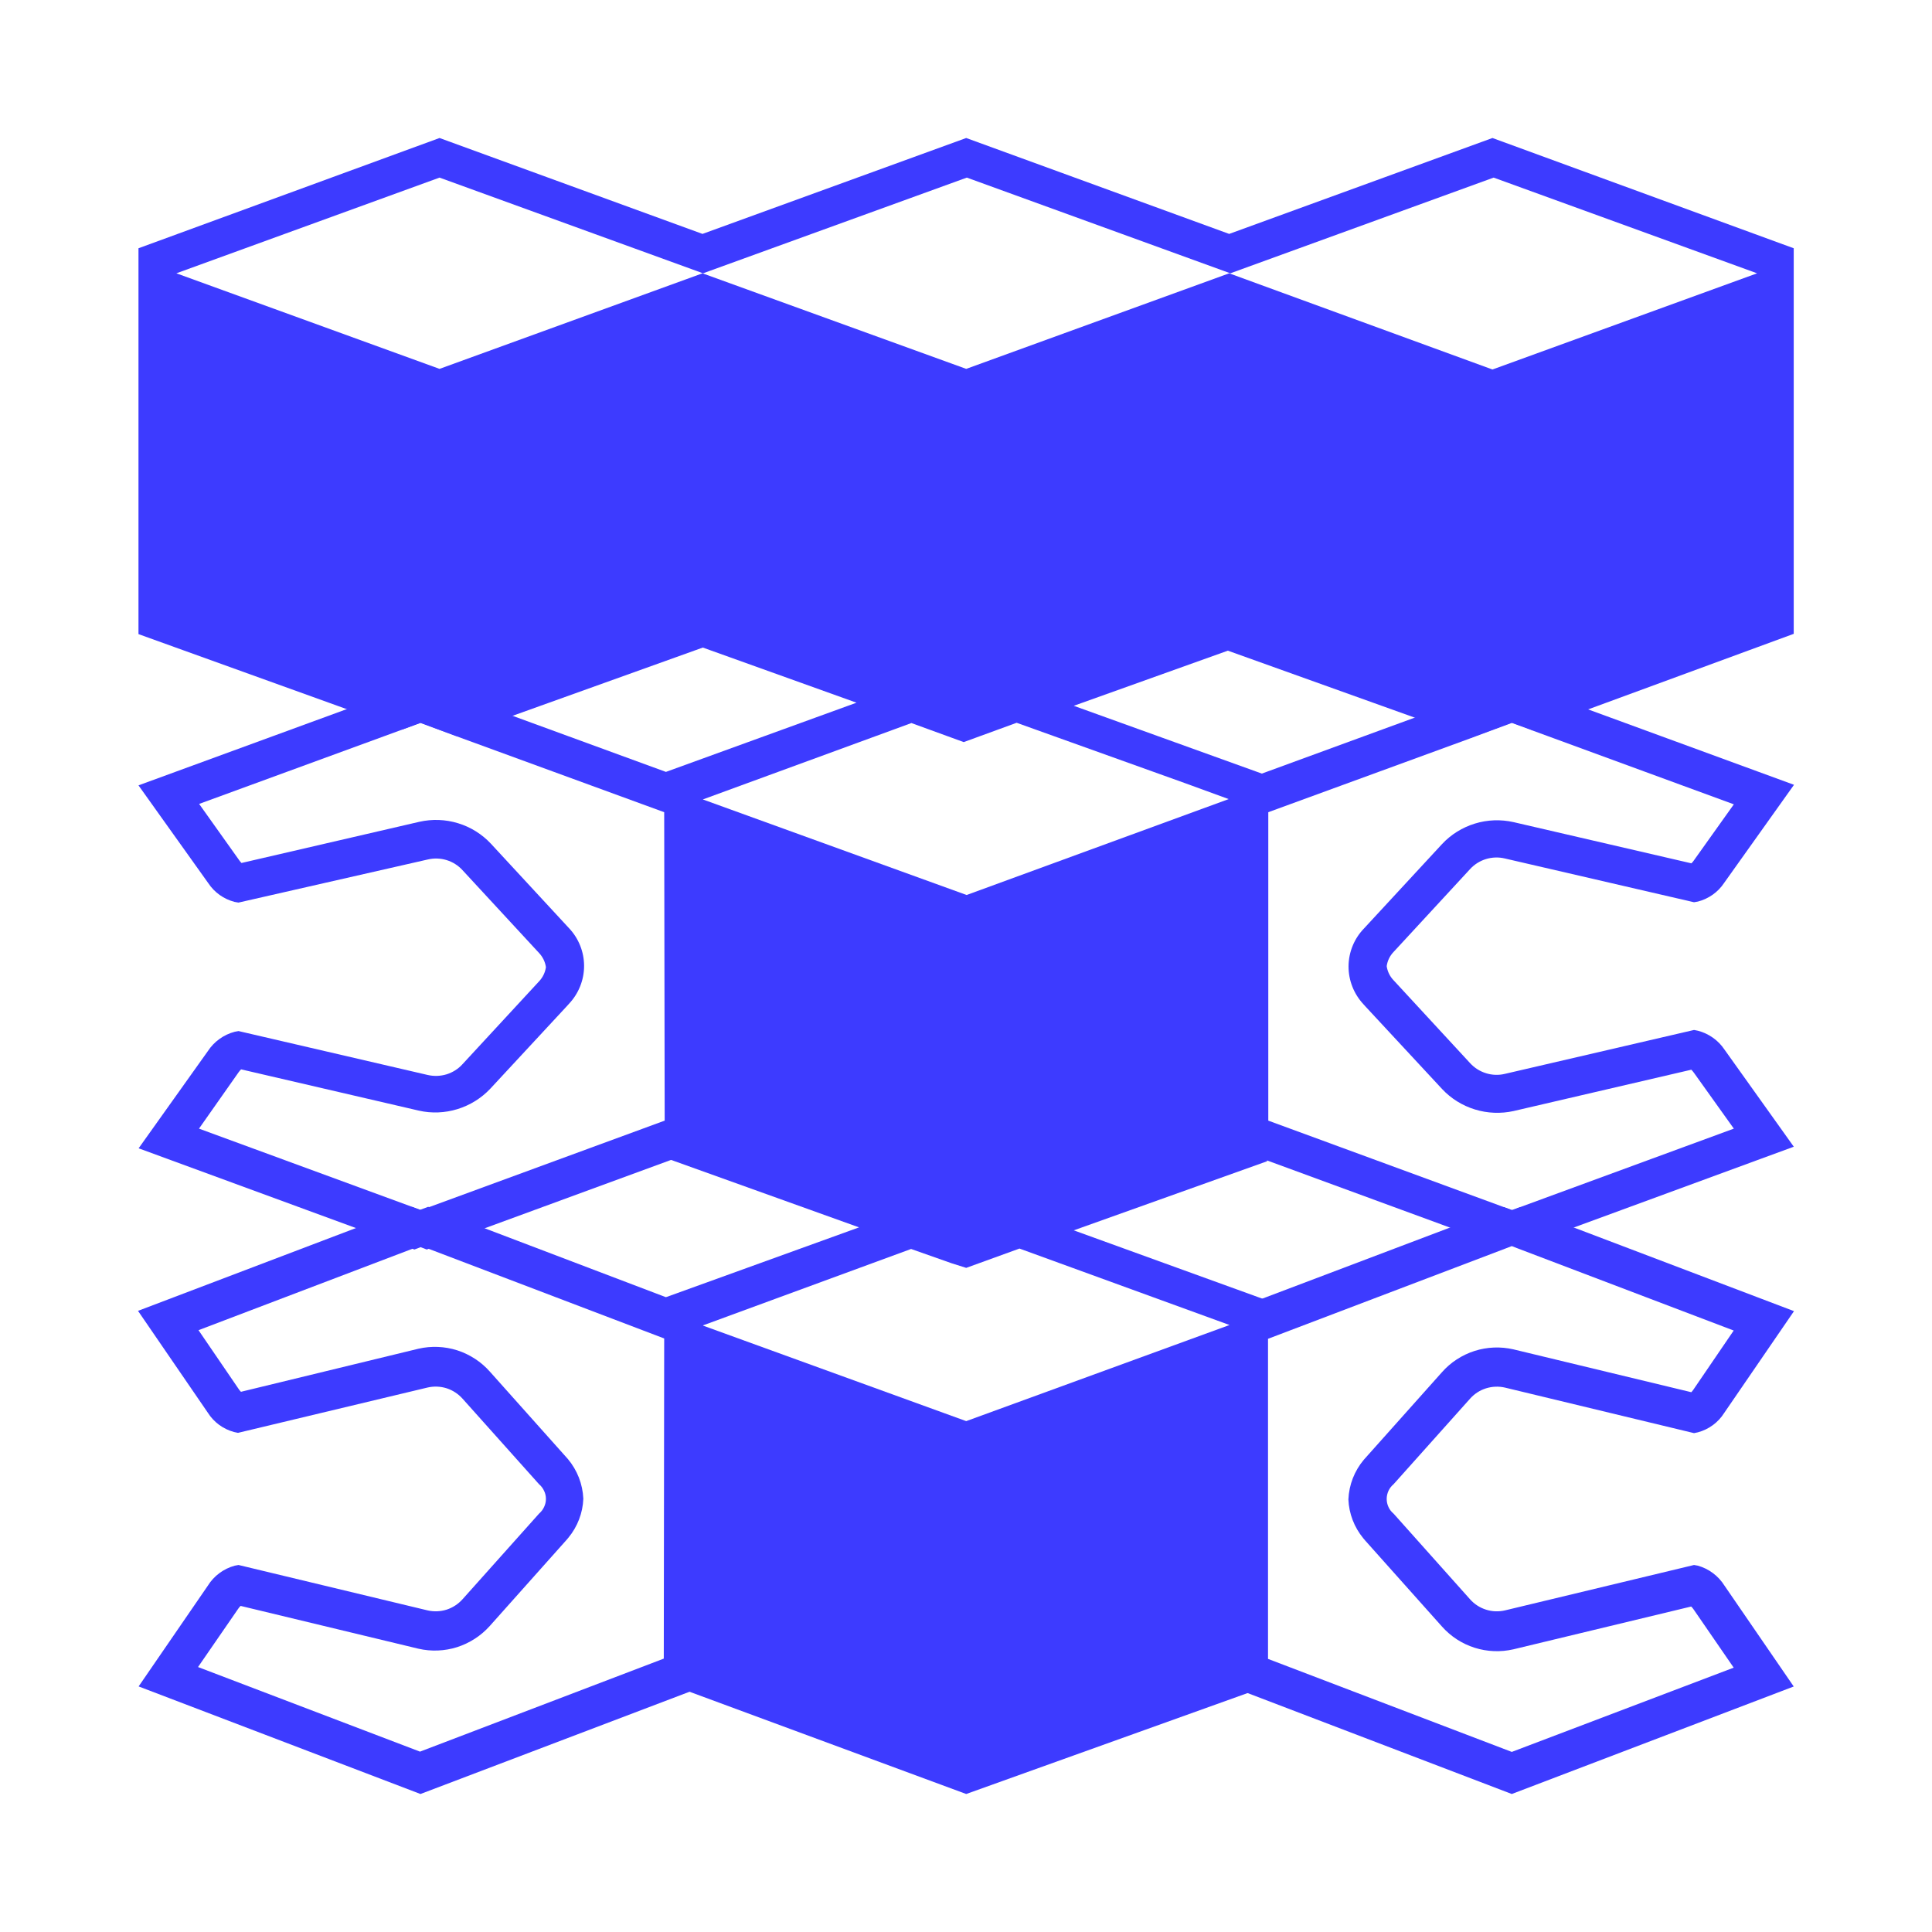 <svg width="28" height="28" viewBox="0 0 28 28" fill="none" xmlns="http://www.w3.org/2000/svg">
<path d="M9.651 11.187L6.094 9.886L2.007 11.382L3.019 12.8C3.107 12.934 3.243 13.03 3.399 13.071L3.456 13.081L6.197 12.457C6.288 12.435 6.383 12.438 6.472 12.465C6.561 12.492 6.641 12.543 6.703 12.611L7.812 13.811C7.866 13.868 7.901 13.94 7.912 14.017C7.901 14.094 7.866 14.166 7.812 14.223L6.703 15.423C6.641 15.492 6.561 15.542 6.472 15.57C6.383 15.597 6.288 15.6 6.197 15.579L3.457 14.943L3.402 14.953C3.241 14.995 3.102 15.096 3.012 15.234L2.009 16.642L6.006 18.109L6.096 18.075L6.185 18.109L9.699 16.82L10.182 16.648V11.384L9.651 11.187ZM9.633 16.241L6.22 17.494L6.101 17.538L5.982 17.494L2.884 16.357L3.456 15.543C3.467 15.527 3.48 15.512 3.494 15.498L6.07 16.096C6.255 16.138 6.449 16.13 6.63 16.074C6.812 16.018 6.976 15.916 7.106 15.778L8.219 14.578L8.245 14.549C8.386 14.4 8.465 14.203 8.465 13.999C8.465 13.795 8.386 13.598 8.245 13.45L7.114 12.227C6.985 12.089 6.821 11.986 6.639 11.931C6.457 11.875 6.264 11.868 6.078 11.91L3.5 12.507C3.489 12.496 3.48 12.485 3.471 12.473L2.886 11.651L6.094 10.477L6.612 10.669L9.626 11.771L9.633 16.241Z" fill="#3D3BFF"/>
<path d="M9.651 18.8L6.206 17.49L6.087 17.534L5.968 17.49L2 18.998L3.012 20.474C3.099 20.612 3.234 20.711 3.392 20.754L3.449 20.766L6.197 20.109C6.289 20.088 6.384 20.092 6.473 20.12C6.562 20.149 6.641 20.201 6.703 20.27L7.812 21.51C7.843 21.536 7.868 21.569 7.885 21.606C7.903 21.642 7.912 21.683 7.912 21.723C7.912 21.764 7.903 21.804 7.885 21.841C7.868 21.878 7.843 21.91 7.812 21.937L6.703 23.178C6.641 23.247 6.562 23.299 6.473 23.328C6.384 23.356 6.289 23.36 6.197 23.339L3.457 22.681L3.402 22.691C3.24 22.735 3.1 22.839 3.012 22.981L2.009 24.441L6.094 26L9.996 24.517L10.188 24.443V19.002L9.651 18.8ZM9.62 24.038L6.087 25.386L2.87 24.16L3.449 23.32C3.46 23.303 3.472 23.288 3.487 23.274L6.063 23.894C6.249 23.937 6.444 23.929 6.627 23.871C6.809 23.812 6.972 23.706 7.099 23.564L8.212 22.316L8.238 22.285C8.37 22.125 8.446 21.927 8.454 21.721C8.445 21.509 8.366 21.307 8.23 21.145L7.099 19.878C6.972 19.735 6.809 19.629 6.627 19.57C6.444 19.512 6.249 19.504 6.063 19.547L3.492 20.171C3.481 20.16 3.471 20.148 3.462 20.135L2.877 19.278L6.004 18.088L6.094 18.054L6.184 18.088L9.626 19.398L9.62 24.038Z" fill="#3D3BFF"/>
<path d="M24.607 14.938L24.551 14.927L21.811 15.563C21.721 15.585 21.626 15.582 21.537 15.554C21.448 15.527 21.368 15.476 21.305 15.407L20.197 14.207C20.143 14.151 20.108 14.079 20.097 14.002C20.108 13.924 20.143 13.852 20.197 13.796L21.305 12.596C21.368 12.527 21.448 12.477 21.537 12.45C21.626 12.423 21.721 12.42 21.811 12.442L24.551 13.076L24.608 13.066C24.764 13.025 24.9 12.929 24.988 12.795L26 11.374L23.008 10.278L22.978 10.268L21.91 9.886L20.577 10.374L20.499 10.402L18.36 11.185L18.289 11.211L17.823 11.382V16.626L18.306 16.798L18.36 16.817L21.82 18.087L21.91 18.052L22 18.087L25.997 16.619L24.993 15.212C24.903 15.077 24.765 14.979 24.607 14.938ZM22.032 17.494L21.913 17.538L21.794 17.494L18.381 16.241V11.771L21.316 10.698L21.393 10.669L21.911 10.477L22.169 10.571L22.205 10.585L25.128 11.657L24.543 12.478C24.534 12.49 24.524 12.502 24.513 12.512L21.936 11.915C21.75 11.873 21.557 11.88 21.375 11.936C21.193 11.992 21.029 12.094 20.9 12.232L19.769 13.455C19.626 13.602 19.546 13.798 19.544 14.003C19.543 14.207 19.62 14.404 19.76 14.554L19.786 14.583L20.9 15.783C21.029 15.921 21.193 16.023 21.375 16.079C21.556 16.135 21.75 16.143 21.936 16.102L24.512 15.503C24.526 15.517 24.538 15.532 24.55 15.548L25.128 16.357L22.032 17.494Z" fill="#3D3BFF"/>
<path d="M24.607 22.691L24.551 22.681L21.811 23.339C21.72 23.36 21.625 23.357 21.536 23.328C21.447 23.3 21.367 23.248 21.305 23.178L20.197 21.937C20.165 21.911 20.14 21.878 20.123 21.841C20.106 21.805 20.097 21.764 20.097 21.724C20.097 21.683 20.106 21.643 20.123 21.606C20.14 21.569 20.165 21.537 20.197 21.51L21.305 20.271C21.367 20.201 21.447 20.149 21.536 20.121C21.625 20.093 21.72 20.089 21.811 20.11L24.551 20.77L24.608 20.758C24.766 20.715 24.901 20.616 24.988 20.478L26 19.002L22.819 17.794L22.032 17.494L21.913 17.538L21.794 17.494L21.006 17.794L18.349 18.8L18.299 18.819L17.828 18.999V24.44L18.019 24.514L18.078 24.536L21.91 26L25.996 24.442L24.993 22.981C24.905 22.84 24.767 22.736 24.607 22.691ZM21.91 25.39L18.377 24.042V19.403L21.82 18.094L21.91 18.059L21.999 18.094L25.126 19.283L24.541 20.141C24.532 20.154 24.522 20.166 24.512 20.177L21.934 19.556C21.747 19.513 21.552 19.521 21.37 19.579C21.187 19.638 21.024 19.744 20.898 19.887L19.767 21.154C19.63 21.316 19.551 21.518 19.542 21.73C19.55 21.936 19.626 22.134 19.758 22.294L19.784 22.325L20.898 23.573C21.024 23.715 21.187 23.822 21.37 23.88C21.552 23.938 21.747 23.946 21.934 23.903L24.51 23.283C24.524 23.297 24.537 23.312 24.548 23.329L25.126 24.169L21.91 25.39Z" fill="#3D3BFF"/>
<path d="M21.63 2L17.814 3.39L14.003 2L10.181 3.39L6.37 2L2.007 3.598V9.19L5.837 10.57L6.094 10.475L6.612 10.667L10.186 9.385L12.413 10.184L9.651 11.187L9.651 16.782L9.711 16.805L12.45 17.788L9.651 18.8L9.651 24.39L9.982 24.514L14.003 26L18.076 24.539L18.361 24.438V18.846L18.297 18.822L15.562 17.831L18.363 16.83V11.238L18.292 11.213L15.562 10.229L17.795 9.43L20.502 10.4L21.314 10.693L21.392 10.664L21.91 10.472L22.167 10.566L22.203 10.58L25.996 9.186V3.598L21.63 2ZM17.819 19.203L14.003 20.596L10.184 19.21L13.204 18.101L13.791 18.308L14.003 18.375L14.775 18.095L17.819 19.203ZM17.163 11.346L17.807 11.581L14.009 12.971L10.186 11.586L13.209 10.479L13.967 10.755L14.734 10.475L17.163 11.346ZM21.63 5.355L17.814 3.961L14.003 5.346L10.181 3.961L6.37 5.346L2.556 3.961L6.37 2.574L10.189 3.961L14.012 2.574L17.831 3.961L21.647 2.574L25.465 3.961L21.63 5.355Z" fill="#3D3BFF"/>
</svg>
